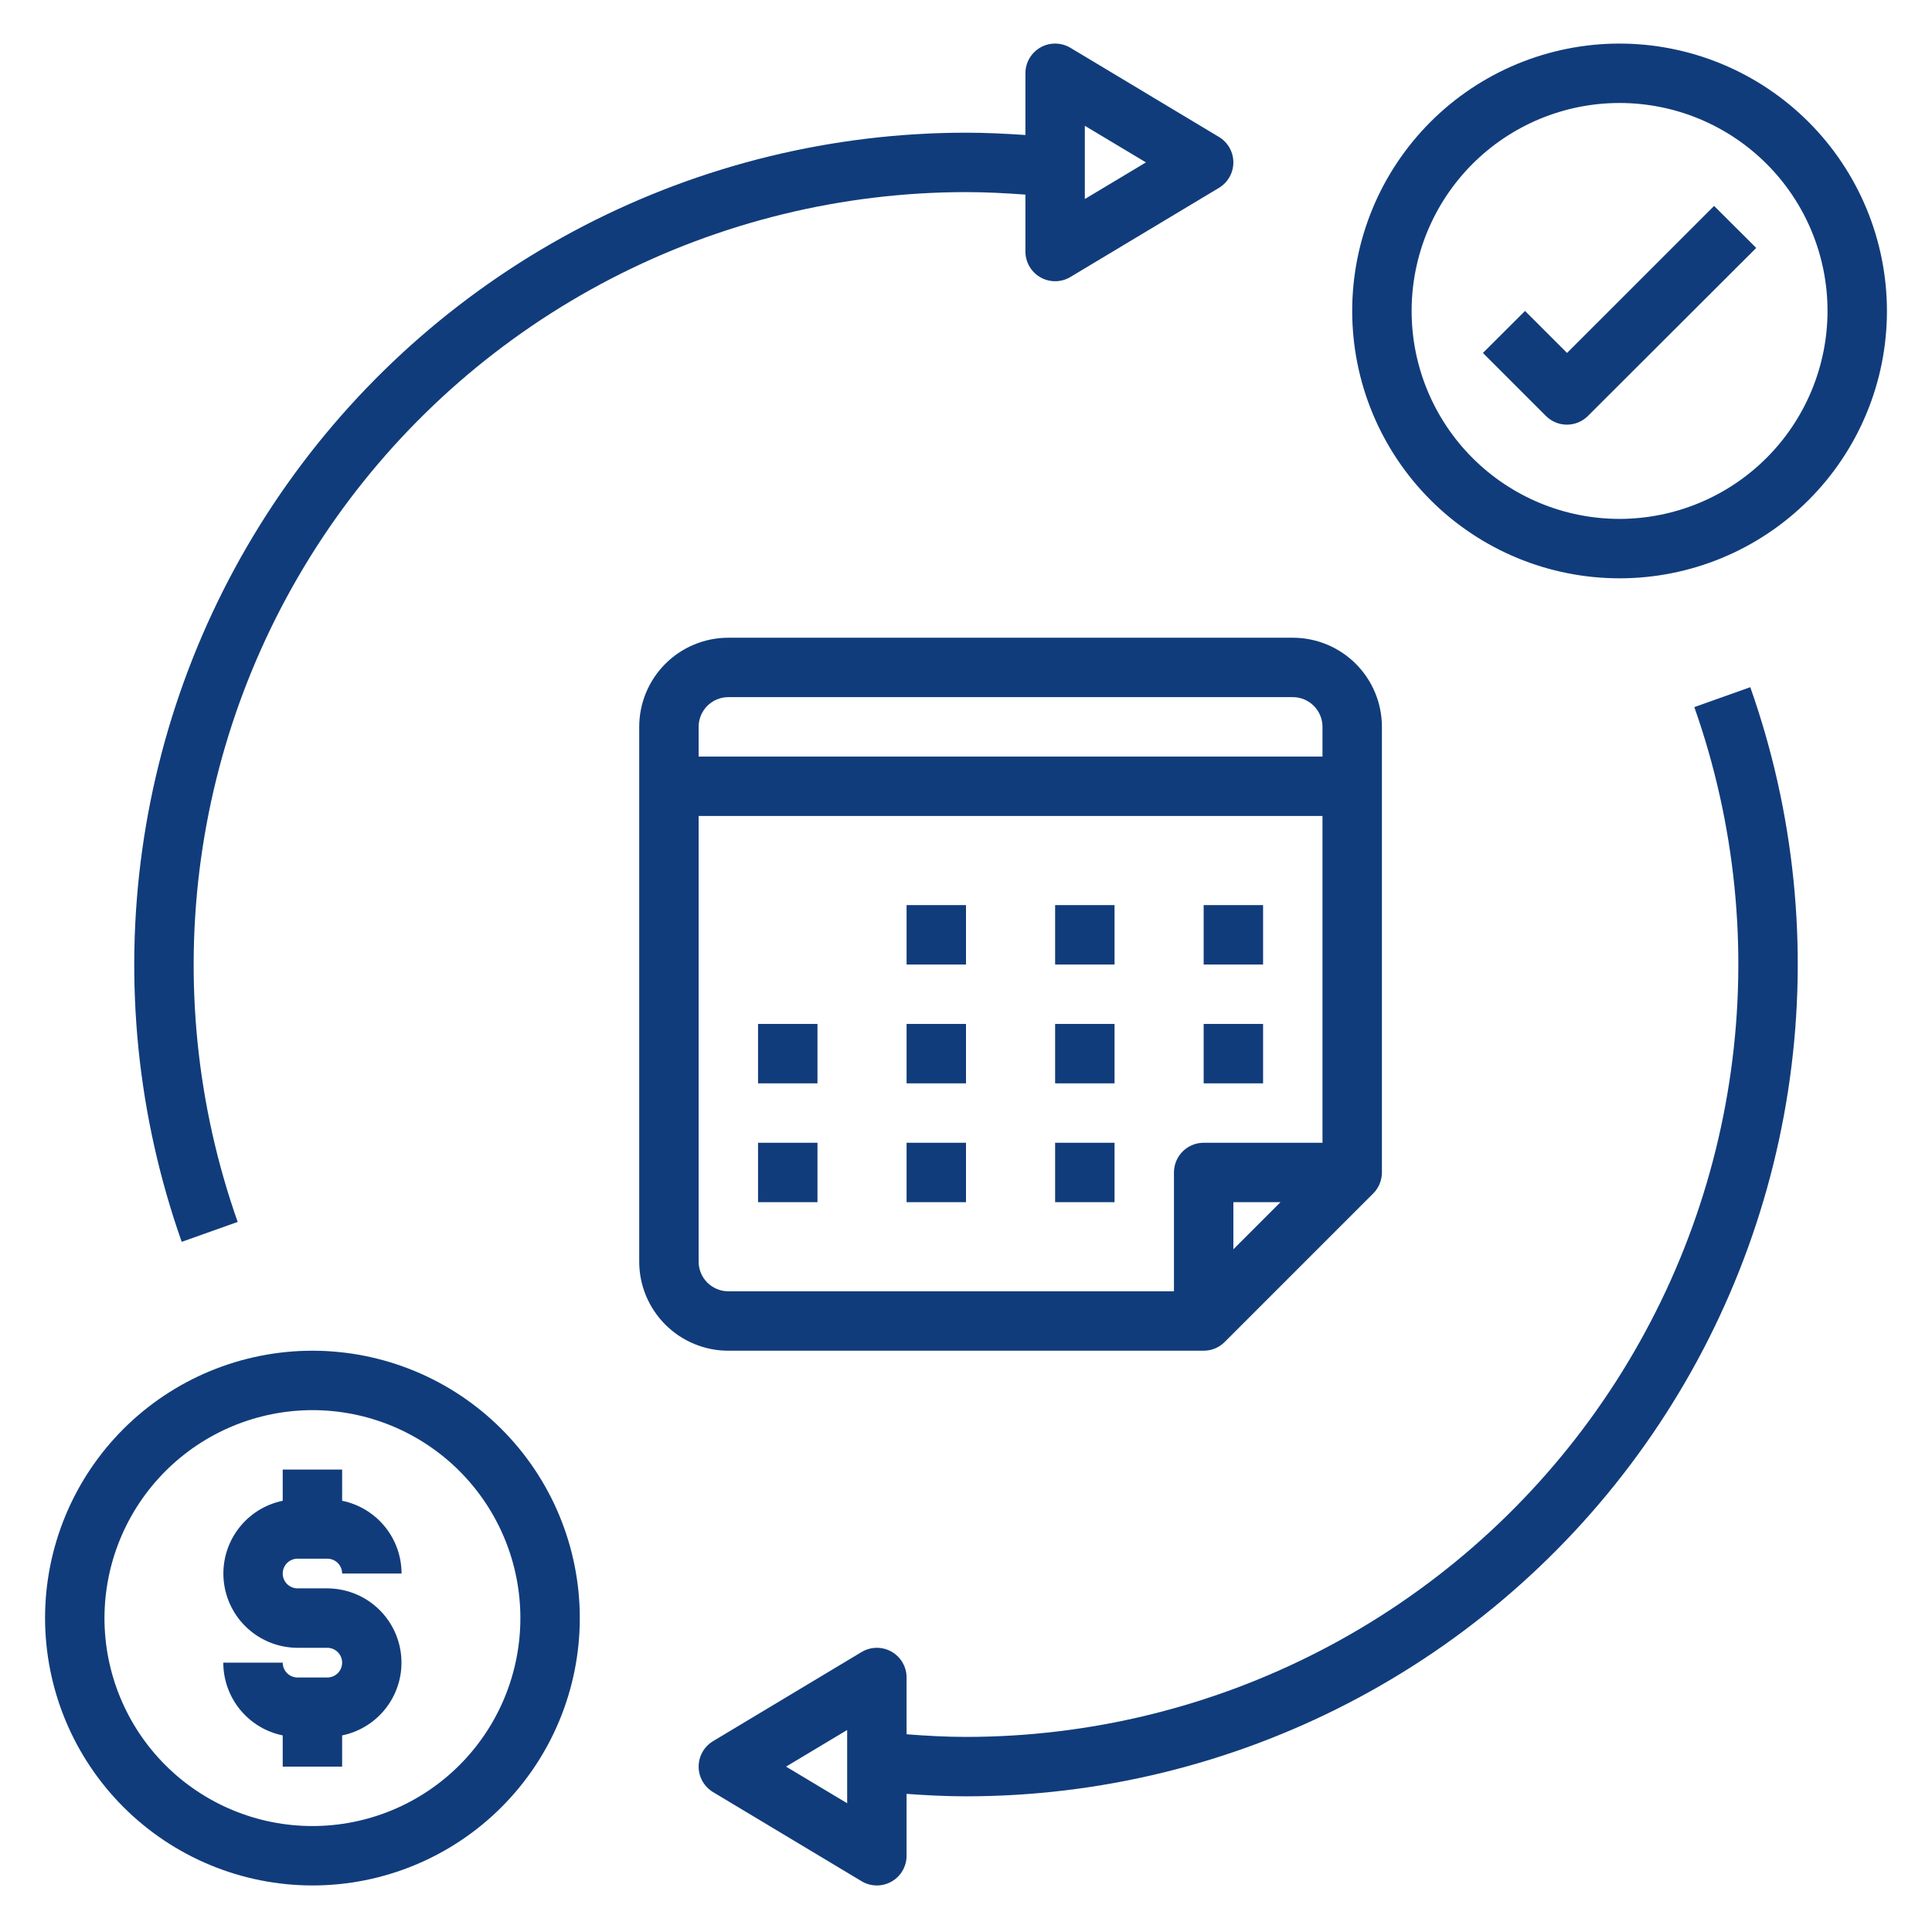 <svg xmlns="http://www.w3.org/2000/svg" xmlns:xlink="http://www.w3.org/1999/xlink" width="1200" zoomAndPan="magnify" viewBox="0 0 900 900" height="1200" preserveAspectRatio="xMidYMid meet" version="1.2"><defs><clipPath id="bdafdfe84b"><path d="M 629 20.297 L 879.797 20.297 L 879.797 270 L 629 270 Z M 629 20.297 "/></clipPath><clipPath id="a3d415c899"><path d="M 20.297 629 L 271 629 L 271 879 L 20.297 879 Z M 20.297 629 "/></clipPath><clipPath id="e5495a0dc5"><path d="M 62 20.297 L 575 20.297 L 575 579 L 62 579 Z M 62 20.297 "/></clipPath></defs><g id="533e6cfded"><path style=" stroke:none;fill-rule:nonzero;fill:#113c7b;fill-opacity:1;" d="M 602.227 297.078 L 339.285 297.078 C 337.926 297.078 336.57 297.145 335.215 297.277 C 333.863 297.41 332.52 297.609 331.188 297.875 C 329.852 298.141 328.535 298.469 327.234 298.863 C 325.934 299.258 324.656 299.719 323.398 300.238 C 322.141 300.758 320.914 301.34 319.715 301.98 C 318.516 302.621 317.352 303.32 316.219 304.074 C 315.09 304.828 314 305.637 312.949 306.5 C 311.898 307.363 310.891 308.277 309.93 309.238 C 308.969 310.199 308.055 311.203 307.191 312.258 C 306.332 313.309 305.52 314.398 304.766 315.527 C 304.012 316.66 303.312 317.824 302.672 319.023 C 302.031 320.223 301.449 321.449 300.93 322.707 C 300.41 323.961 299.953 325.242 299.559 326.543 C 299.16 327.844 298.832 329.16 298.566 330.496 C 298.301 331.828 298.102 333.172 297.969 334.523 C 297.836 335.879 297.77 337.234 297.77 338.594 L 297.77 587.699 C 297.77 589.059 297.836 590.414 297.969 591.766 C 298.102 593.121 298.301 594.465 298.566 595.797 C 298.832 597.129 299.16 598.449 299.555 599.75 C 299.953 601.051 300.41 602.328 300.93 603.586 C 301.449 604.84 302.031 606.07 302.672 607.27 C 303.312 608.469 304.012 609.633 304.766 610.762 C 305.52 611.895 306.332 612.984 307.191 614.035 C 308.055 615.086 308.969 616.094 309.93 617.055 C 310.891 618.016 311.898 618.93 312.949 619.789 C 314 620.652 315.09 621.461 316.219 622.219 C 317.352 622.973 318.516 623.672 319.715 624.312 C 320.914 624.953 322.141 625.535 323.398 626.055 C 324.656 626.574 325.934 627.031 327.234 627.426 C 328.535 627.82 329.852 628.152 331.188 628.418 C 332.52 628.684 333.863 628.883 335.215 629.016 C 336.57 629.148 337.926 629.215 339.285 629.215 L 560.711 629.215 C 562.547 629.215 564.312 628.863 566.008 628.16 C 567.703 627.457 569.199 626.457 570.496 625.16 L 639.691 555.965 C 640.988 554.668 641.988 553.172 642.691 551.477 C 643.395 549.781 643.746 548.016 643.746 546.18 L 643.746 338.594 C 643.746 337.234 643.68 335.879 643.547 334.523 C 643.414 333.172 643.215 331.828 642.949 330.496 C 642.684 329.16 642.352 327.844 641.957 326.543 C 641.562 325.242 641.105 323.961 640.586 322.707 C 640.066 321.449 639.484 320.223 638.844 319.023 C 638.203 317.824 637.504 316.66 636.75 315.527 C 635.992 314.398 635.184 313.309 634.32 312.258 C 633.461 311.203 632.547 310.199 631.586 309.238 C 630.625 308.277 629.617 307.363 628.566 306.5 C 627.516 305.637 626.426 304.828 625.293 304.074 C 624.164 303.32 623 302.621 621.801 301.98 C 620.602 301.34 619.371 300.758 618.117 300.238 C 616.859 299.719 615.582 299.258 614.281 298.863 C 612.98 298.469 611.66 298.141 610.328 297.875 C 608.996 297.609 607.652 297.41 606.297 297.277 C 604.945 297.145 603.59 297.078 602.227 297.078 Z M 574.551 581.969 L 574.551 560.02 L 596.5 560.02 Z M 616.066 532.34 L 560.711 532.34 C 559.801 532.34 558.902 532.43 558.012 532.605 C 557.121 532.785 556.254 533.047 555.414 533.395 C 554.574 533.742 553.777 534.168 553.023 534.672 C 552.266 535.18 551.566 535.754 550.926 536.395 C 550.281 537.035 549.711 537.734 549.203 538.492 C 548.699 539.246 548.273 540.043 547.926 540.883 C 547.578 541.723 547.316 542.59 547.137 543.48 C 546.961 544.371 546.871 545.273 546.871 546.18 L 546.871 601.535 L 339.285 601.535 C 338.379 601.535 337.477 601.449 336.586 601.27 C 335.695 601.094 334.828 600.832 333.988 600.484 C 333.152 600.137 332.352 599.711 331.598 599.203 C 330.844 598.699 330.145 598.125 329.5 597.484 C 328.859 596.84 328.285 596.141 327.781 595.387 C 327.273 594.629 326.848 593.832 326.5 592.992 C 326.152 592.152 325.891 591.289 325.715 590.398 C 325.535 589.508 325.445 588.605 325.445 587.699 L 325.445 380.113 L 616.066 380.113 Z M 616.066 352.434 L 325.445 352.434 L 325.445 338.594 C 325.445 337.688 325.535 336.785 325.715 335.895 C 325.891 335.004 326.152 334.137 326.5 333.297 C 326.848 332.457 327.273 331.66 327.781 330.906 C 328.285 330.148 328.859 329.449 329.5 328.809 C 330.145 328.164 330.844 327.594 331.598 327.086 C 332.352 326.582 333.152 326.156 333.988 325.809 C 334.828 325.461 335.695 325.199 336.586 325.02 C 337.477 324.844 338.379 324.754 339.285 324.754 L 602.227 324.754 C 603.137 324.754 604.035 324.844 604.93 325.02 C 605.82 325.199 606.684 325.461 607.523 325.809 C 608.363 326.156 609.16 326.582 609.918 327.086 C 610.672 327.594 611.371 328.164 612.016 328.809 C 612.656 329.449 613.23 330.148 613.734 330.906 C 614.238 331.66 614.668 332.457 615.016 333.297 C 615.363 334.137 615.625 335.004 615.801 335.895 C 615.98 336.785 616.066 337.688 616.066 338.594 Z M 616.066 352.434 "/><path style=" stroke:none;fill-rule:nonzero;fill:#113c7b;fill-opacity:1;" d="M 422.32 421.629 L 450 421.629 L 450 449.309 L 422.32 449.309 Z M 422.32 421.629 "/><path style=" stroke:none;fill-rule:nonzero;fill:#113c7b;fill-opacity:1;" d="M 491.516 421.629 L 519.195 421.629 L 519.195 449.309 L 491.516 449.309 Z M 491.516 421.629 "/><path style=" stroke:none;fill-rule:nonzero;fill:#113c7b;fill-opacity:1;" d="M 560.711 421.629 L 588.391 421.629 L 588.391 449.309 L 560.711 449.309 Z M 560.711 421.629 "/><path style=" stroke:none;fill-rule:nonzero;fill:#113c7b;fill-opacity:1;" d="M 422.32 476.984 L 450 476.984 L 450 504.664 L 422.32 504.664 Z M 422.32 476.984 "/><path style=" stroke:none;fill-rule:nonzero;fill:#113c7b;fill-opacity:1;" d="M 353.125 476.984 L 380.805 476.984 L 380.805 504.664 L 353.125 504.664 Z M 353.125 476.984 "/><path style=" stroke:none;fill-rule:nonzero;fill:#113c7b;fill-opacity:1;" d="M 491.516 476.984 L 519.195 476.984 L 519.195 504.664 L 491.516 504.664 Z M 491.516 476.984 "/><path style=" stroke:none;fill-rule:nonzero;fill:#113c7b;fill-opacity:1;" d="M 422.32 532.34 L 450 532.34 L 450 560.02 L 422.32 560.02 Z M 422.32 532.34 "/><path style=" stroke:none;fill-rule:nonzero;fill:#113c7b;fill-opacity:1;" d="M 353.125 532.34 L 380.805 532.34 L 380.805 560.02 L 353.125 560.02 Z M 353.125 532.34 "/><path style=" stroke:none;fill-rule:nonzero;fill:#113c7b;fill-opacity:1;" d="M 491.516 532.34 L 519.195 532.34 L 519.195 560.02 L 491.516 560.02 Z M 491.516 532.34 "/><path style=" stroke:none;fill-rule:nonzero;fill:#113c7b;fill-opacity:1;" d="M 560.711 476.984 L 588.391 476.984 L 588.391 504.664 L 560.711 504.664 Z M 560.711 476.984 "/><g clip-rule="nonzero" clip-path="url(#bdafdfe84b)"><path style=" stroke:none;fill-rule:nonzero;fill:#113c7b;fill-opacity:1;" d="M 754.457 20.297 C 752.418 20.297 750.383 20.344 748.348 20.445 C 746.312 20.547 744.277 20.695 742.25 20.895 C 740.223 21.094 738.199 21.344 736.184 21.645 C 734.168 21.941 732.16 22.293 730.16 22.688 C 728.16 23.086 726.172 23.531 724.195 24.027 C 722.219 24.523 720.254 25.066 718.305 25.66 C 716.352 26.25 714.418 26.891 712.5 27.578 C 710.578 28.262 708.676 28.996 706.793 29.777 C 704.91 30.555 703.047 31.383 701.207 32.254 C 699.363 33.125 697.543 34.043 695.746 35.004 C 693.945 35.965 692.176 36.969 690.426 38.016 C 688.676 39.062 686.957 40.152 685.262 41.285 C 683.566 42.418 681.898 43.594 680.262 44.805 C 678.625 46.02 677.02 47.273 675.445 48.566 C 673.867 49.859 672.324 51.191 670.812 52.562 C 669.305 53.93 667.828 55.336 666.387 56.777 C 664.945 58.219 663.539 59.691 662.172 61.203 C 660.801 62.715 659.473 64.258 658.18 65.832 C 656.887 67.41 655.633 69.016 654.418 70.652 C 653.203 72.289 652.031 73.957 650.898 75.648 C 649.766 77.344 648.676 79.066 647.625 80.816 C 646.578 82.562 645.574 84.336 644.613 86.133 C 643.652 87.934 642.738 89.75 641.863 91.594 C 640.992 93.438 640.168 95.301 639.387 97.184 C 638.609 99.066 637.875 100.969 637.188 102.887 C 636.5 104.805 635.863 106.742 635.27 108.691 C 634.68 110.641 634.133 112.605 633.641 114.582 C 633.145 116.562 632.699 118.551 632.301 120.547 C 631.902 122.547 631.555 124.555 631.254 126.57 C 630.957 128.59 630.707 130.609 630.508 132.641 C 630.305 134.668 630.156 136.699 630.055 138.734 C 629.957 140.773 629.906 142.809 629.906 144.848 C 629.906 146.887 629.957 148.922 630.055 150.957 C 630.156 152.996 630.305 155.027 630.508 157.055 C 630.707 159.086 630.957 161.105 631.254 163.121 C 631.555 165.141 631.902 167.148 632.301 169.145 C 632.699 171.145 633.145 173.133 633.641 175.109 C 634.133 177.09 634.68 179.051 635.27 181.004 C 635.863 182.953 636.5 184.887 637.188 186.809 C 637.875 188.727 638.609 190.629 639.387 192.512 C 640.168 194.395 640.992 196.258 641.863 198.102 C 642.738 199.941 643.652 201.762 644.613 203.559 C 645.574 205.359 646.578 207.133 647.625 208.879 C 648.676 210.629 649.766 212.348 650.898 214.043 C 652.031 215.738 653.203 217.406 654.418 219.043 C 655.633 220.68 656.887 222.285 658.18 223.863 C 659.473 225.438 660.801 226.98 662.172 228.492 C 663.539 230 664.945 231.477 666.387 232.918 C 667.828 234.359 669.305 235.766 670.812 237.133 C 672.324 238.504 673.867 239.832 675.445 241.125 C 677.02 242.422 678.625 243.672 680.262 244.887 C 681.898 246.102 683.566 247.277 685.262 248.406 C 686.957 249.539 688.676 250.629 690.426 251.68 C 692.176 252.727 693.945 253.73 695.746 254.691 C 697.543 255.652 699.363 256.57 701.207 257.441 C 703.047 258.312 704.91 259.137 706.793 259.918 C 708.676 260.699 710.578 261.43 712.5 262.117 C 714.418 262.805 716.352 263.445 718.305 264.035 C 720.254 264.629 722.219 265.172 724.195 265.668 C 726.172 266.16 728.16 266.609 730.16 267.004 C 732.16 267.402 734.168 267.75 736.184 268.051 C 738.199 268.352 740.223 268.598 742.25 268.801 C 744.277 269 746.312 269.148 748.348 269.25 C 750.383 269.348 752.418 269.398 754.457 269.398 C 756.496 269.398 758.535 269.348 760.57 269.25 C 762.605 269.148 764.637 269 766.668 268.801 C 768.695 268.598 770.719 268.352 772.734 268.051 C 774.75 267.75 776.758 267.402 778.758 267.004 C 780.758 266.609 782.746 266.16 784.723 265.668 C 786.699 265.172 788.664 264.629 790.613 264.035 C 792.562 263.445 794.5 262.805 796.418 262.117 C 798.336 261.43 800.238 260.699 802.121 259.918 C 804.004 259.137 805.867 258.312 807.711 257.441 C 809.555 256.57 811.375 255.652 813.172 254.691 C 814.969 253.73 816.742 252.727 818.492 251.68 C 820.238 250.629 821.961 249.539 823.656 248.406 C 825.352 247.277 827.016 246.102 828.652 244.887 C 830.289 243.672 831.898 242.422 833.473 241.125 C 835.047 239.832 836.59 238.504 838.102 237.133 C 839.613 235.766 841.09 234.359 842.531 232.918 C 843.973 231.477 845.375 230 846.746 228.492 C 848.113 226.98 849.445 225.438 850.738 223.863 C 852.031 222.285 853.285 220.68 854.5 219.043 C 855.715 217.406 856.887 215.738 858.02 214.043 C 859.152 212.348 860.242 210.629 861.289 208.879 C 862.336 207.133 863.344 205.359 864.305 203.559 C 865.266 201.762 866.18 199.941 867.051 198.102 C 867.922 196.258 868.75 194.395 869.527 192.512 C 870.309 190.629 871.043 188.727 871.73 186.809 C 872.414 184.887 873.055 182.953 873.648 181.004 C 874.238 179.051 874.781 177.09 875.277 175.109 C 875.773 173.133 876.219 171.145 876.617 169.145 C 877.016 167.148 877.363 165.141 877.66 163.121 C 877.961 161.105 878.211 159.086 878.41 157.055 C 878.609 155.027 878.762 152.996 878.859 150.957 C 878.961 148.922 879.012 146.887 879.012 144.848 C 879.008 142.809 878.957 140.773 878.852 138.738 C 878.75 136.703 878.598 134.672 878.398 132.645 C 878.195 130.617 877.945 128.594 877.645 126.578 C 877.344 124.562 876.992 122.555 876.594 120.559 C 876.195 118.559 875.746 116.574 875.25 114.598 C 874.754 112.621 874.207 110.656 873.617 108.707 C 873.023 106.758 872.383 104.824 871.695 102.906 C 871.008 100.988 870.273 99.086 869.492 97.203 C 868.711 95.324 867.883 93.461 867.012 91.617 C 866.141 89.777 865.223 87.957 864.262 86.16 C 863.301 84.363 862.297 82.594 861.246 80.844 C 860.199 79.098 859.109 77.375 857.977 75.684 C 856.844 73.988 855.672 72.324 854.457 70.688 C 853.242 69.051 851.988 67.445 850.695 65.871 C 849.402 64.293 848.07 62.754 846.703 61.242 C 845.336 59.734 843.93 58.258 842.488 56.816 C 841.047 55.375 839.574 53.973 838.062 52.602 C 836.555 51.234 835.012 49.902 833.438 48.609 C 831.859 47.316 830.254 46.062 828.617 44.848 C 826.98 43.637 825.316 42.461 823.621 41.328 C 821.93 40.195 820.207 39.105 818.461 38.059 C 816.715 37.008 814.941 36.004 813.145 35.043 C 811.348 34.082 809.527 33.164 807.688 32.293 C 805.844 31.422 803.984 30.594 802.102 29.812 C 800.219 29.031 798.316 28.297 796.398 27.609 C 794.48 26.922 792.547 26.281 790.598 25.691 C 788.648 25.098 786.688 24.551 784.711 24.055 C 782.734 23.559 780.746 23.109 778.746 22.711 C 776.75 22.312 774.742 21.961 772.727 21.66 C 770.711 21.359 768.691 21.109 766.66 20.906 C 764.633 20.707 762.602 20.555 760.566 20.453 C 758.531 20.352 756.496 20.297 754.457 20.297 Z M 754.457 241.723 C 752.871 241.723 751.289 241.684 749.703 241.605 C 748.121 241.527 746.539 241.41 744.965 241.254 C 743.387 241.098 741.812 240.906 740.242 240.672 C 738.676 240.441 737.113 240.168 735.559 239.859 C 734.004 239.551 732.457 239.203 730.918 238.816 C 729.383 238.434 727.855 238.008 726.336 237.551 C 724.82 237.09 723.316 236.594 721.824 236.059 C 720.328 235.523 718.852 234.953 717.387 234.348 C 715.922 233.738 714.473 233.098 713.039 232.418 C 711.605 231.742 710.191 231.031 708.793 230.281 C 707.395 229.535 706.016 228.754 704.656 227.938 C 703.297 227.125 701.957 226.277 700.637 225.395 C 699.32 224.516 698.023 223.602 696.75 222.656 C 695.477 221.711 694.227 220.738 693.004 219.73 C 691.777 218.727 690.578 217.691 689.402 216.625 C 688.227 215.562 687.078 214.469 685.957 213.348 C 684.836 212.227 683.746 211.078 682.68 209.902 C 681.613 208.73 680.578 207.527 679.574 206.305 C 678.566 205.078 677.594 203.828 676.648 202.555 C 675.703 201.281 674.793 199.984 673.91 198.668 C 673.031 197.348 672.184 196.012 671.367 194.648 C 670.551 193.289 669.77 191.91 669.023 190.512 C 668.277 189.113 667.562 187.699 666.887 186.266 C 666.207 184.832 665.566 183.383 664.957 181.918 C 664.352 180.453 663.781 178.977 663.246 177.484 C 662.715 175.988 662.215 174.484 661.758 172.969 C 661.297 171.449 660.875 169.922 660.488 168.387 C 660.102 166.848 659.754 165.301 659.445 163.746 C 659.137 162.191 658.867 160.629 658.633 159.062 C 658.402 157.492 658.207 155.922 658.051 154.344 C 657.895 152.766 657.777 151.184 657.703 149.602 C 657.625 148.016 657.586 146.434 657.586 144.848 C 657.586 143.262 657.625 141.676 657.703 140.094 C 657.777 138.512 657.895 136.93 658.051 135.352 C 658.207 133.773 658.402 132.203 658.633 130.633 C 658.867 129.066 659.137 127.504 659.445 125.949 C 659.754 124.395 660.102 122.848 660.488 121.309 C 660.871 119.77 661.297 118.242 661.758 116.727 C 662.215 115.211 662.715 113.703 663.246 112.211 C 663.781 110.719 664.352 109.238 664.957 107.773 C 665.566 106.312 666.207 104.863 666.887 103.43 C 667.562 101.996 668.277 100.578 669.023 99.18 C 669.77 97.781 670.551 96.402 671.367 95.043 C 672.184 93.684 673.031 92.344 673.91 91.027 C 674.793 89.711 675.703 88.414 676.648 87.141 C 677.594 85.867 678.566 84.617 679.574 83.391 C 680.578 82.164 681.613 80.965 682.68 79.789 C 683.746 78.617 684.836 77.469 685.957 76.348 C 687.078 75.227 688.227 74.133 689.402 73.07 C 690.578 72.004 691.777 70.969 693.004 69.965 C 694.227 68.957 695.477 67.98 696.75 67.039 C 698.023 66.094 699.32 65.18 700.637 64.301 C 701.957 63.418 703.297 62.57 704.656 61.758 C 706.016 60.941 707.395 60.16 708.793 59.414 C 710.191 58.664 711.605 57.953 713.039 57.273 C 714.473 56.598 715.922 55.953 717.387 55.348 C 718.852 54.742 720.328 54.172 721.824 53.637 C 723.316 53.102 724.82 52.605 726.336 52.145 C 727.855 51.684 729.383 51.262 730.918 50.875 C 732.457 50.492 734.004 50.145 735.559 49.836 C 737.113 49.527 738.676 49.254 740.242 49.023 C 741.812 48.789 743.387 48.594 744.965 48.441 C 746.539 48.285 748.121 48.168 749.703 48.09 C 751.289 48.012 752.871 47.973 754.457 47.973 C 756.043 47.973 757.629 48.012 759.211 48.09 C 760.797 48.168 762.375 48.285 763.953 48.441 C 765.531 48.594 767.105 48.789 768.672 49.023 C 770.242 49.254 771.801 49.527 773.355 49.836 C 774.914 50.145 776.457 50.492 777.996 50.875 C 779.535 51.262 781.062 51.684 782.578 52.145 C 784.098 52.605 785.602 53.102 787.094 53.637 C 788.586 54.172 790.066 54.742 791.531 55.348 C 792.996 55.953 794.445 56.598 795.875 57.273 C 797.309 57.953 798.727 58.664 800.125 59.414 C 801.523 60.16 802.902 60.941 804.262 61.758 C 805.621 62.57 806.961 63.418 808.277 64.301 C 809.598 65.18 810.891 66.094 812.164 67.039 C 813.438 67.98 814.688 68.957 815.914 69.965 C 817.141 70.969 818.34 72.004 819.516 73.07 C 820.688 74.133 821.836 75.227 822.957 76.348 C 824.078 77.469 825.172 78.617 826.238 79.789 C 827.301 80.965 828.336 82.164 829.344 83.391 C 830.348 84.617 831.324 85.867 832.27 87.141 C 833.211 88.414 834.125 89.711 835.004 91.027 C 835.887 92.344 836.734 93.684 837.551 95.043 C 838.363 96.402 839.145 97.781 839.895 99.18 C 840.641 100.578 841.352 101.996 842.031 103.43 C 842.707 104.863 843.352 106.312 843.957 107.773 C 844.562 109.238 845.133 110.719 845.668 112.211 C 846.203 113.703 846.699 115.211 847.16 116.727 C 847.621 118.242 848.043 119.77 848.43 121.309 C 848.812 122.848 849.16 124.395 849.469 125.949 C 849.781 127.504 850.051 129.066 850.281 130.633 C 850.516 132.203 850.711 133.773 850.867 135.352 C 851.02 136.93 851.137 138.512 851.215 140.094 C 851.293 141.676 851.332 143.262 851.332 144.848 C 851.328 146.434 851.289 148.016 851.211 149.598 C 851.129 151.184 851.012 152.762 850.855 154.34 C 850.695 155.914 850.5 157.488 850.266 159.055 C 850.031 160.621 849.762 162.184 849.449 163.738 C 849.141 165.293 848.789 166.836 848.402 168.375 C 848.016 169.91 847.594 171.438 847.133 172.953 C 846.672 174.469 846.172 175.973 845.637 177.465 C 845.102 178.957 844.531 180.438 843.926 181.898 C 843.316 183.363 842.676 184.812 841.996 186.242 C 841.316 187.676 840.605 189.09 839.855 190.488 C 839.109 191.887 838.328 193.266 837.512 194.625 C 836.695 195.98 835.848 197.32 834.969 198.637 C 834.086 199.957 833.172 201.25 832.23 202.523 C 831.285 203.797 830.309 205.043 829.305 206.27 C 828.297 207.496 827.266 208.695 826.199 209.867 C 825.137 211.043 824.043 212.191 822.922 213.312 C 821.801 214.43 820.652 215.523 819.48 216.59 C 818.305 217.652 817.105 218.688 815.879 219.695 C 814.656 220.699 813.406 221.676 812.133 222.617 C 810.863 223.562 809.566 224.477 808.25 225.355 C 806.93 226.238 805.594 227.086 804.234 227.902 C 802.875 228.715 801.496 229.496 800.098 230.246 C 798.703 230.992 797.289 231.707 795.855 232.383 C 794.422 233.062 792.973 233.707 791.512 234.312 C 790.047 234.922 788.57 235.492 787.078 236.027 C 785.586 236.562 784.082 237.059 782.566 237.523 C 781.051 237.984 779.523 238.406 777.984 238.793 C 776.449 239.18 774.902 239.527 773.348 239.84 C 771.793 240.148 770.234 240.422 768.668 240.656 C 767.098 240.891 765.527 241.086 763.949 241.242 C 762.371 241.398 760.793 241.52 759.211 241.598 C 757.625 241.68 756.043 241.719 754.457 241.723 Z M 754.457 241.723 "/></g><g clip-rule="nonzero" clip-path="url(#a3d415c899)"><path style=" stroke:none;fill-rule:nonzero;fill:#113c7b;fill-opacity:1;" d="M 145.539 878.316 C 147.578 878.316 149.613 878.27 151.652 878.168 C 153.688 878.066 155.719 877.918 157.746 877.719 C 159.777 877.52 161.797 877.27 163.816 876.969 C 165.832 876.672 167.84 876.324 169.84 875.926 C 171.836 875.527 173.824 875.082 175.801 874.586 C 177.781 874.09 179.742 873.547 181.695 872.953 C 183.645 872.363 185.582 871.723 187.5 871.035 C 189.418 870.352 191.32 869.617 193.203 868.836 C 195.086 868.059 196.949 867.23 198.793 866.359 C 200.633 865.488 202.453 864.57 204.254 863.609 C 206.051 862.648 207.824 861.645 209.57 860.598 C 211.32 859.551 213.043 858.461 214.738 857.328 C 216.43 856.195 218.098 855.02 219.734 853.809 C 221.371 852.594 222.977 851.34 224.555 850.047 C 226.129 848.754 227.672 847.422 229.184 846.055 C 230.691 844.684 232.168 843.277 233.609 841.836 C 235.051 840.395 236.457 838.922 237.824 837.41 C 239.195 835.898 240.527 834.355 241.82 832.781 C 243.113 831.207 244.367 829.598 245.578 827.961 C 246.793 826.324 247.969 824.66 249.102 822.965 C 250.234 821.27 251.324 819.547 252.371 817.797 C 253.418 816.051 254.422 814.277 255.383 812.48 C 256.344 810.684 257.262 808.863 258.133 807.02 C 259.004 805.176 259.828 803.312 260.609 801.43 C 261.391 799.547 262.125 797.645 262.809 795.727 C 263.496 793.809 264.137 791.871 264.727 789.922 C 265.32 787.973 265.863 786.008 266.359 784.031 C 266.852 782.051 267.301 780.062 267.699 778.066 C 268.094 776.066 268.445 774.059 268.742 772.043 C 269.043 770.027 269.293 768.004 269.492 765.973 C 269.691 763.945 269.84 761.914 269.941 759.879 C 270.039 757.844 270.09 755.805 270.09 753.766 C 270.09 751.727 270.039 749.691 269.941 747.656 C 269.84 745.617 269.691 743.586 269.492 741.559 C 269.293 739.531 269.043 737.508 268.742 735.492 C 268.445 733.473 268.094 731.465 267.699 729.469 C 267.301 727.469 266.852 725.48 266.359 723.504 C 265.863 721.527 265.32 719.562 264.727 717.609 C 264.137 715.66 263.496 713.727 262.809 711.805 C 262.125 709.887 261.391 707.984 260.609 706.102 C 259.828 704.219 259.004 702.355 258.133 700.512 C 257.262 698.672 256.344 696.852 255.383 695.055 C 254.422 693.254 253.418 691.48 252.371 689.734 C 251.324 687.984 250.234 686.266 249.102 684.57 C 247.969 682.875 246.793 681.207 245.578 679.57 C 244.367 677.934 243.113 676.328 241.82 674.75 C 240.527 673.176 239.195 671.633 237.824 670.121 C 236.457 668.613 235.051 667.137 233.609 665.695 C 232.168 664.254 230.691 662.848 229.184 661.48 C 227.672 660.109 226.129 658.781 224.555 657.488 C 222.977 656.195 221.371 654.941 219.734 653.727 C 218.098 652.512 216.43 651.336 214.738 650.207 C 213.043 649.074 211.32 647.984 209.57 646.934 C 207.824 645.887 206.051 644.883 204.254 643.922 C 202.453 642.961 200.633 642.043 198.793 641.172 C 196.949 640.301 195.086 639.477 193.203 638.695 C 191.32 637.914 189.418 637.184 187.5 636.496 C 185.582 635.809 183.645 635.168 181.695 634.578 C 179.742 633.984 177.781 633.441 175.805 632.949 C 173.824 632.453 171.836 632.004 169.84 631.609 C 167.84 631.211 165.832 630.863 163.816 630.562 C 161.797 630.266 159.777 630.016 157.746 629.816 C 155.719 629.613 153.688 629.465 151.652 629.363 C 149.613 629.266 147.578 629.215 145.539 629.215 C 143.5 629.215 141.465 629.266 139.426 629.363 C 137.391 629.465 135.359 629.613 133.332 629.812 C 131.301 630.016 129.281 630.266 127.262 630.562 C 125.246 630.863 123.238 631.211 121.242 631.609 C 119.242 632.004 117.254 632.453 115.277 632.949 C 113.297 633.441 111.336 633.984 109.383 634.578 C 107.434 635.168 105.5 635.809 103.578 636.496 C 101.66 637.184 99.758 637.914 97.875 638.695 C 95.992 639.477 94.129 640.301 92.285 641.172 C 90.445 642.043 88.625 642.961 86.824 643.922 C 85.027 644.883 83.254 645.887 81.508 646.934 C 79.758 647.984 78.035 649.074 76.344 650.207 C 74.648 651.336 72.98 652.512 71.344 653.727 C 69.707 654.941 68.102 656.195 66.523 657.488 C 64.949 658.781 63.406 660.109 61.895 661.48 C 60.387 662.848 58.91 664.254 57.469 665.695 C 56.027 667.137 54.621 668.613 53.254 670.121 C 51.883 671.633 50.551 673.176 49.258 674.75 C 47.965 676.328 46.711 677.934 45.5 679.57 C 44.285 681.207 43.109 682.875 41.977 684.57 C 40.848 686.266 39.754 687.984 38.707 689.734 C 37.66 691.48 36.656 693.254 35.695 695.055 C 34.734 696.852 33.816 698.672 32.945 700.512 C 32.074 702.355 31.25 704.219 30.469 706.102 C 29.688 707.984 28.953 709.887 28.27 711.805 C 27.582 713.727 26.941 715.66 26.352 717.609 C 25.758 719.562 25.215 721.527 24.719 723.504 C 24.227 725.48 23.777 727.469 23.379 729.469 C 22.984 731.465 22.633 733.473 22.336 735.492 C 22.035 737.508 21.785 739.531 21.586 741.559 C 21.387 743.586 21.238 745.617 21.137 747.656 C 21.039 749.691 20.988 751.727 20.988 753.766 C 20.988 755.805 21.043 757.84 21.145 759.875 C 21.246 761.91 21.398 763.941 21.602 765.969 C 21.801 767.996 22.055 770.02 22.355 772.035 C 22.656 774.051 23.004 776.059 23.402 778.055 C 23.805 780.055 24.25 782.043 24.746 784.016 C 25.242 785.992 25.789 787.957 26.383 789.906 C 26.973 791.855 27.613 793.789 28.301 795.707 C 28.992 797.625 29.723 799.527 30.504 801.41 C 31.285 803.289 32.113 805.152 32.984 806.996 C 33.855 808.836 34.773 810.656 35.734 812.453 C 36.695 814.25 37.703 816.02 38.75 817.77 C 39.797 819.516 40.887 821.238 42.02 822.93 C 43.152 824.625 44.328 826.289 45.539 827.926 C 46.754 829.562 48.008 831.168 49.301 832.742 C 50.594 834.32 51.926 835.859 53.293 837.371 C 54.664 838.883 56.066 840.355 57.508 841.797 C 58.949 843.238 60.426 844.645 61.934 846.012 C 63.445 847.379 64.988 848.711 66.562 850.004 C 68.137 851.297 69.742 852.551 71.379 853.766 C 73.016 854.98 74.68 856.152 76.375 857.285 C 78.07 858.418 79.789 859.508 81.535 860.555 C 83.285 861.605 85.055 862.609 86.852 863.57 C 88.648 864.531 90.469 865.449 92.312 866.32 C 94.152 867.191 96.016 868.02 97.898 868.801 C 99.777 869.582 101.68 870.316 103.598 871.004 C 105.516 871.691 107.449 872.332 109.398 872.922 C 111.348 873.516 113.312 874.062 115.289 874.559 C 117.266 875.055 119.25 875.504 121.25 875.902 C 123.25 876.301 125.254 876.652 127.27 876.953 C 129.285 877.254 131.309 877.504 133.336 877.707 C 135.363 877.906 137.395 878.059 139.43 878.16 C 141.465 878.262 143.5 878.316 145.539 878.316 Z M 145.539 656.895 C 147.125 656.895 148.711 656.934 150.293 657.008 C 151.875 657.086 153.457 657.203 155.035 657.359 C 156.613 657.516 158.184 657.707 159.754 657.941 C 161.32 658.176 162.883 658.445 164.438 658.754 C 165.992 659.062 167.539 659.41 169.078 659.797 C 170.617 660.18 172.145 660.605 173.66 661.062 C 175.176 661.523 176.684 662.023 178.176 662.555 C 179.668 663.09 181.145 663.66 182.609 664.266 C 184.074 664.875 185.523 665.516 186.957 666.195 C 188.391 666.871 189.809 667.586 191.203 668.332 C 192.602 669.078 193.98 669.859 195.344 670.676 C 196.703 671.488 198.039 672.34 199.359 673.219 C 200.676 674.102 201.973 675.012 203.246 675.957 C 204.52 676.902 205.77 677.875 206.996 678.883 C 208.219 679.887 209.422 680.922 210.594 681.988 C 211.77 683.051 212.918 684.145 214.039 685.266 C 215.16 686.387 216.254 687.535 217.316 688.711 C 218.383 689.883 219.418 691.086 220.422 692.309 C 221.43 693.535 222.402 694.785 223.348 696.059 C 224.293 697.332 225.207 698.629 226.086 699.945 C 226.969 701.266 227.816 702.602 228.629 703.965 C 229.445 705.324 230.227 706.703 230.973 708.102 C 231.723 709.5 232.434 710.914 233.113 712.348 C 233.789 713.781 234.434 715.23 235.039 716.695 C 235.645 718.16 236.215 719.637 236.75 721.129 C 237.285 722.625 237.781 724.129 238.242 725.645 C 238.703 727.164 239.125 728.691 239.508 730.227 C 239.895 731.766 240.242 733.312 240.551 734.867 C 240.859 736.422 241.133 737.984 241.363 739.551 C 241.598 741.121 241.789 742.691 241.945 744.27 C 242.102 745.848 242.219 747.43 242.297 749.012 C 242.375 750.598 242.414 752.18 242.414 753.766 C 242.414 755.352 242.375 756.938 242.297 758.52 C 242.219 760.102 242.102 761.684 241.945 763.262 C 241.789 764.84 241.598 766.414 241.363 767.98 C 241.133 769.547 240.859 771.109 240.551 772.664 C 240.242 774.219 239.895 775.766 239.508 777.305 C 239.125 778.844 238.703 780.371 238.242 781.887 C 237.781 783.406 237.285 784.91 236.75 786.402 C 236.215 787.895 235.645 789.375 235.039 790.84 C 234.434 792.305 233.789 793.75 233.113 795.184 C 232.434 796.617 231.723 798.035 230.973 799.434 C 230.227 800.832 229.445 802.211 228.629 803.57 C 227.816 804.93 226.969 806.27 226.086 807.586 C 225.207 808.906 224.293 810.199 223.348 811.473 C 222.402 812.746 221.43 813.996 220.422 815.223 C 219.418 816.449 218.383 817.648 217.316 818.824 C 216.254 819.996 215.16 821.145 214.039 822.266 C 212.918 823.387 211.77 824.48 210.594 825.543 C 209.422 826.609 208.219 827.645 206.996 828.652 C 205.77 829.656 204.52 830.633 203.246 831.574 C 201.973 832.52 200.676 833.434 199.359 834.312 C 198.039 835.195 196.703 836.043 195.344 836.855 C 193.98 837.672 192.602 838.453 191.203 839.199 C 189.809 839.949 188.391 840.66 186.957 841.34 C 185.523 842.016 184.074 842.66 182.609 843.266 C 181.145 843.871 179.668 844.441 178.176 844.977 C 176.684 845.512 175.176 846.008 173.66 846.469 C 172.145 846.93 170.617 847.352 169.078 847.738 C 167.539 848.121 165.992 848.469 164.438 848.777 C 162.883 849.086 161.32 849.359 159.754 849.59 C 158.184 849.824 156.613 850.02 155.035 850.172 C 153.457 850.328 151.875 850.445 150.293 850.523 C 148.711 850.602 147.125 850.641 145.539 850.641 C 143.953 850.641 142.371 850.602 140.785 850.523 C 139.203 850.445 137.621 850.328 136.043 850.172 C 134.465 850.02 132.895 849.824 131.324 849.59 C 129.758 849.359 128.195 849.086 126.641 848.777 C 125.086 848.469 123.539 848.121 122 847.738 C 120.465 847.352 118.934 846.93 117.418 846.469 C 115.902 846.008 114.395 845.512 112.902 844.977 C 111.41 844.441 109.934 843.871 108.469 843.266 C 107.004 842.66 105.555 842.016 104.121 841.34 C 102.688 840.66 101.273 839.949 99.875 839.199 C 98.477 838.453 97.098 837.672 95.734 836.855 C 94.375 836.043 93.039 835.195 91.719 834.312 C 90.402 833.434 89.105 832.52 87.832 831.574 C 86.559 830.633 85.309 829.656 84.082 828.652 C 82.859 827.645 81.656 826.609 80.484 825.543 C 79.309 824.48 78.16 823.387 77.039 822.266 C 75.918 821.145 74.824 819.996 73.762 818.824 C 72.695 817.648 71.66 816.449 70.656 815.223 C 69.648 813.996 68.676 812.746 67.73 811.473 C 66.785 810.199 65.871 808.906 64.992 807.586 C 64.109 806.27 63.262 804.93 62.449 803.57 C 61.633 802.211 60.852 800.832 60.105 799.434 C 59.355 798.035 58.645 796.617 57.965 795.184 C 57.289 793.75 56.645 792.305 56.039 790.84 C 55.434 789.375 54.863 787.895 54.328 786.402 C 53.793 784.91 53.297 783.406 52.836 781.887 C 52.375 780.371 51.953 778.844 51.57 777.305 C 51.184 775.766 50.836 774.219 50.527 772.664 C 50.219 771.109 49.945 769.547 49.715 767.98 C 49.48 766.414 49.289 764.84 49.133 763.262 C 48.977 761.684 48.859 760.102 48.781 758.52 C 48.703 756.938 48.664 755.352 48.664 753.766 C 48.668 752.18 48.707 750.598 48.789 749.016 C 48.867 747.434 48.984 745.852 49.145 744.273 C 49.301 742.699 49.496 741.125 49.73 739.559 C 49.965 737.992 50.238 736.43 50.547 734.875 C 50.859 733.32 51.207 731.777 51.594 730.238 C 51.98 728.703 52.402 727.176 52.863 725.66 C 53.328 724.145 53.824 722.641 54.359 721.148 C 54.895 719.656 55.465 718.176 56.074 716.715 C 56.68 715.25 57.324 713.801 58 712.371 C 58.68 710.938 59.395 709.523 60.141 708.125 C 60.891 706.727 61.672 705.348 62.484 703.992 C 63.301 702.633 64.148 701.293 65.031 699.977 C 65.91 698.66 66.824 697.363 67.77 696.09 C 68.711 694.816 69.688 693.57 70.691 692.344 C 71.699 691.117 72.734 689.918 73.797 688.746 C 74.863 687.57 75.953 686.422 77.074 685.305 C 78.195 684.184 79.344 683.09 80.52 682.023 C 81.691 680.961 82.891 679.926 84.117 678.922 C 85.34 677.914 86.59 676.941 87.863 675.996 C 89.137 675.051 90.43 674.137 91.75 673.258 C 93.066 672.375 94.402 671.527 95.762 670.711 C 97.121 669.898 98.5 669.117 99.898 668.367 C 101.297 667.621 102.711 666.906 104.141 666.23 C 105.574 665.551 107.023 664.906 108.488 664.301 C 109.949 663.691 111.43 663.121 112.922 662.586 C 114.41 662.051 115.914 661.555 117.434 661.094 C 118.949 660.629 120.477 660.207 122.012 659.82 C 123.551 659.434 125.094 659.086 126.648 658.773 C 128.203 658.465 129.762 658.191 131.332 657.957 C 132.898 657.723 134.473 657.527 136.047 657.371 C 137.625 657.215 139.203 657.094 140.789 657.016 C 142.371 656.938 143.953 656.895 145.539 656.895 Z M 145.539 656.895 "/></g><path style=" stroke:none;fill-rule:nonzero;fill:#113c7b;fill-opacity:1;" d="M 729.992 164.414 L 710.422 144.848 L 690.797 164.414 L 720.152 193.77 C 720.793 194.41 721.492 194.984 722.25 195.488 C 723.004 195.992 723.801 196.418 724.641 196.766 C 725.48 197.113 726.344 197.379 727.234 197.555 C 728.129 197.73 729.027 197.82 729.934 197.82 C 730.844 197.82 731.742 197.73 732.633 197.555 C 733.527 197.379 734.391 197.113 735.23 196.766 C 736.07 196.418 736.867 195.992 737.621 195.488 C 738.379 194.984 739.078 194.41 739.719 193.77 L 818.117 115.496 L 798.492 95.926 Z M 729.992 164.414 "/><path style=" stroke:none;fill-rule:nonzero;fill:#113c7b;fill-opacity:1;" d="M 152.457 781.445 L 138.621 781.445 C 138.164 781.445 137.715 781.398 137.27 781.312 C 136.824 781.223 136.391 781.09 135.973 780.918 C 135.551 780.742 135.152 780.531 134.773 780.277 C 134.398 780.027 134.047 779.738 133.727 779.418 C 133.406 779.098 133.117 778.746 132.867 778.367 C 132.613 777.992 132.402 777.594 132.227 777.172 C 132.055 776.754 131.922 776.32 131.832 775.875 C 131.746 775.43 131.699 774.98 131.699 774.523 L 104.023 774.523 C 104.023 775.512 104.066 776.5 104.148 777.48 C 104.234 778.465 104.359 779.445 104.527 780.418 C 104.695 781.391 104.906 782.355 105.156 783.309 C 105.41 784.266 105.699 785.207 106.031 786.137 C 106.363 787.066 106.734 787.98 107.145 788.879 C 107.555 789.777 108 790.66 108.488 791.52 C 108.973 792.379 109.492 793.215 110.051 794.031 C 110.605 794.848 111.199 795.637 111.824 796.402 C 112.445 797.168 113.102 797.902 113.793 798.613 C 114.48 799.32 115.195 800 115.941 800.648 C 116.688 801.293 117.461 801.906 118.258 802.488 C 119.055 803.07 119.879 803.617 120.723 804.129 C 121.566 804.637 122.434 805.113 123.32 805.547 C 124.203 805.984 125.109 806.383 126.027 806.742 C 126.949 807.102 127.879 807.422 128.828 807.703 C 129.773 807.98 130.734 808.219 131.699 808.418 L 131.699 822.961 L 159.379 822.961 L 159.379 808.418 C 160.418 808.203 161.441 807.945 162.457 807.637 C 163.473 807.328 164.469 806.977 165.449 806.578 C 166.434 806.18 167.395 805.734 168.336 805.246 C 169.277 804.762 170.191 804.23 171.086 803.66 C 171.977 803.09 172.84 802.477 173.676 801.824 C 174.516 801.176 175.32 800.488 176.09 799.762 C 176.863 799.039 177.602 798.277 178.305 797.484 C 179.008 796.695 179.676 795.871 180.301 795.016 C 180.93 794.164 181.516 793.281 182.062 792.375 C 182.609 791.465 183.113 790.535 183.574 789.582 C 184.035 788.629 184.453 787.652 184.824 786.66 C 185.195 785.668 185.523 784.66 185.801 783.641 C 186.082 782.617 186.312 781.586 186.496 780.539 C 186.68 779.496 186.816 778.449 186.906 777.391 C 186.992 776.336 187.031 775.277 187.023 774.219 C 187.012 773.16 186.953 772.102 186.848 771.047 C 186.742 769.992 186.586 768.945 186.383 767.906 C 186.18 766.867 185.93 765.836 185.633 764.82 C 185.336 763.801 184.992 762.801 184.605 761.816 C 184.215 760.828 183.781 759.863 183.305 758.918 C 182.824 757.973 182.305 757.051 181.742 756.152 C 181.18 755.254 180.578 754.383 179.934 753.543 C 179.293 752.699 178.613 751.887 177.895 751.109 C 177.176 750.328 176.426 749.582 175.641 748.871 C 174.855 748.16 174.039 747.488 173.191 746.852 C 172.344 746.215 171.469 745.621 170.566 745.062 C 169.664 744.508 168.738 743.996 167.789 743.523 C 166.836 743.055 165.867 742.629 164.879 742.246 C 163.891 741.863 162.887 741.531 161.867 741.242 C 160.848 740.953 159.816 740.711 158.777 740.516 C 157.734 740.32 156.688 740.176 155.633 740.074 C 154.574 739.977 153.52 739.93 152.457 739.926 L 138.621 739.926 C 138.164 739.926 137.715 739.883 137.27 739.793 C 136.824 739.707 136.391 739.574 135.973 739.398 C 135.551 739.227 135.152 739.012 134.773 738.762 C 134.398 738.508 134.047 738.223 133.727 737.902 C 133.406 737.578 133.117 737.23 132.867 736.852 C 132.613 736.473 132.402 736.074 132.227 735.656 C 132.055 735.234 131.922 734.805 131.832 734.359 C 131.746 733.91 131.699 733.461 131.699 733.008 C 131.699 732.555 131.746 732.102 131.832 731.656 C 131.922 731.211 132.055 730.781 132.227 730.359 C 132.402 729.941 132.613 729.539 132.867 729.164 C 133.117 728.785 133.406 728.438 133.727 728.113 C 134.047 727.793 134.398 727.508 134.773 727.254 C 135.152 727 135.551 726.789 135.973 726.613 C 136.391 726.441 136.824 726.309 137.27 726.223 C 137.715 726.133 138.164 726.09 138.621 726.09 L 152.457 726.09 C 152.914 726.09 153.363 726.133 153.809 726.223 C 154.254 726.309 154.688 726.441 155.105 726.613 C 155.527 726.789 155.926 727 156.305 727.254 C 156.68 727.508 157.031 727.793 157.352 728.113 C 157.672 728.438 157.961 728.785 158.211 729.164 C 158.465 729.539 158.676 729.941 158.852 730.359 C 159.023 730.781 159.156 731.211 159.246 731.656 C 159.332 732.102 159.379 732.555 159.379 733.008 L 187.055 733.008 C 187.055 732.02 187.016 731.035 186.93 730.051 C 186.844 729.066 186.719 728.09 186.551 727.113 C 186.383 726.141 186.172 725.18 185.922 724.223 C 185.668 723.27 185.379 722.324 185.047 721.395 C 184.715 720.465 184.344 719.551 183.934 718.652 C 183.523 717.754 183.078 716.875 182.59 716.016 C 182.105 715.152 181.586 714.316 181.027 713.5 C 180.473 712.684 179.879 711.895 179.254 711.129 C 178.633 710.367 177.977 709.629 177.289 708.922 C 176.598 708.211 175.883 707.535 175.137 706.887 C 174.391 706.238 173.617 705.625 172.82 705.043 C 172.023 704.461 171.199 703.914 170.355 703.406 C 169.512 702.895 168.645 702.422 167.758 701.984 C 166.875 701.547 165.969 701.148 165.051 700.789 C 164.133 700.43 163.199 700.109 162.25 699.832 C 161.305 699.551 160.348 699.312 159.379 699.117 L 159.379 684.57 L 131.699 684.57 L 131.699 699.117 C 130.66 699.328 129.637 699.59 128.621 699.895 C 127.609 700.203 126.609 700.555 125.629 700.957 C 124.645 701.355 123.684 701.797 122.742 702.285 C 121.801 702.773 120.887 703.301 119.992 703.871 C 119.102 704.445 118.238 705.055 117.402 705.707 C 116.566 706.355 115.762 707.047 114.988 707.77 C 114.215 708.496 113.477 709.254 112.773 710.047 C 112.07 710.84 111.402 711.664 110.777 712.516 C 110.148 713.371 109.562 714.25 109.016 715.16 C 108.469 716.066 107.965 716.996 107.504 717.953 C 107.043 718.906 106.625 719.879 106.254 720.871 C 105.883 721.863 105.555 722.871 105.277 723.895 C 104.996 724.914 104.766 725.949 104.582 726.992 C 104.398 728.035 104.262 729.086 104.176 730.141 C 104.086 731.195 104.047 732.254 104.055 733.316 C 104.066 734.375 104.125 735.43 104.23 736.484 C 104.336 737.539 104.492 738.586 104.695 739.629 C 104.898 740.668 105.148 741.695 105.445 742.715 C 105.742 743.73 106.086 744.73 106.473 745.719 C 106.863 746.703 107.297 747.668 107.773 748.613 C 108.254 749.559 108.773 750.48 109.336 751.379 C 109.898 752.277 110.5 753.148 111.145 753.992 C 111.785 754.832 112.465 755.645 113.184 756.426 C 113.902 757.203 114.652 757.949 115.438 758.66 C 116.223 759.371 117.039 760.047 117.887 760.68 C 118.734 761.316 119.609 761.914 120.512 762.469 C 121.414 763.023 122.34 763.539 123.293 764.008 C 124.242 764.48 125.211 764.906 126.199 765.285 C 127.188 765.668 128.191 766.004 129.211 766.293 C 130.23 766.582 131.262 766.824 132.301 767.02 C 133.344 767.211 134.391 767.359 135.449 767.457 C 136.504 767.555 137.559 767.605 138.621 767.605 L 152.457 767.605 C 152.914 767.605 153.363 767.648 153.809 767.738 C 154.254 767.828 154.688 767.957 155.105 768.133 C 155.527 768.305 155.926 768.52 156.305 768.773 C 156.68 769.023 157.031 769.312 157.352 769.633 C 157.672 769.953 157.961 770.301 158.211 770.68 C 158.465 771.059 158.676 771.457 158.852 771.875 C 159.023 772.297 159.156 772.73 159.246 773.176 C 159.332 773.621 159.379 774.07 159.379 774.523 C 159.379 774.98 159.332 775.43 159.246 775.875 C 159.156 776.32 159.023 776.754 158.852 777.172 C 158.676 777.594 158.465 777.992 158.211 778.367 C 157.961 778.746 157.672 779.098 157.352 779.418 C 157.031 779.738 156.68 780.027 156.305 780.277 C 155.926 780.531 155.527 780.742 155.105 780.918 C 154.688 781.09 154.254 781.223 153.809 781.312 C 153.363 781.398 152.914 781.445 152.457 781.445 Z M 152.457 781.445 "/><path style=" stroke:none;fill-rule:nonzero;fill:#113c7b;fill-opacity:1;" d="M 450 809.121 C 440.934 809.121 431.648 808.625 422.32 807.891 L 422.32 781.445 C 422.32 780.219 422.16 779.016 421.84 777.832 C 421.52 776.652 421.051 775.531 420.434 774.473 C 419.816 773.414 419.074 772.457 418.203 771.598 C 417.332 770.734 416.359 770.004 415.297 769.402 C 414.23 768.797 413.102 768.344 411.918 768.043 C 410.73 767.738 409.523 767.594 408.301 767.609 C 407.074 767.625 405.875 767.801 404.695 768.137 C 403.52 768.473 402.402 768.953 401.355 769.586 L 332.16 811.102 C 331.648 811.406 331.16 811.746 330.695 812.113 C 330.23 812.484 329.789 812.883 329.375 813.309 C 328.961 813.734 328.574 814.184 328.219 814.66 C 327.863 815.137 327.539 815.633 327.246 816.148 C 326.953 816.668 326.695 817.199 326.469 817.75 C 326.246 818.301 326.059 818.863 325.906 819.438 C 325.758 820.016 325.641 820.598 325.566 821.188 C 325.488 821.773 325.453 822.367 325.453 822.961 C 325.453 823.555 325.488 824.148 325.566 824.738 C 325.641 825.328 325.758 825.91 325.906 826.484 C 326.059 827.059 326.246 827.621 326.469 828.172 C 326.695 828.723 326.953 829.258 327.246 829.773 C 327.539 830.293 327.863 830.789 328.219 831.266 C 328.574 831.738 328.961 832.191 329.375 832.617 C 329.789 833.043 330.23 833.438 330.695 833.809 C 331.16 834.176 331.648 834.516 332.16 834.82 L 401.355 876.34 C 402.402 876.969 403.52 877.453 404.695 877.789 C 405.875 878.121 407.074 878.297 408.301 878.312 C 409.523 878.332 410.73 878.188 411.918 877.883 C 413.102 877.578 414.23 877.125 415.297 876.523 C 416.359 875.918 417.332 875.188 418.203 874.328 C 419.074 873.465 419.816 872.508 420.434 871.449 C 421.051 870.391 421.52 869.273 421.84 868.09 C 422.16 866.906 422.32 865.703 422.32 864.48 L 422.32 835.652 C 431.648 836.332 440.922 836.801 450 836.801 C 457.711 836.797 465.418 836.562 473.117 836.102 C 480.816 835.637 488.496 834.945 496.156 834.023 C 503.812 833.102 511.438 831.953 519.027 830.574 C 526.617 829.199 534.16 827.594 541.652 825.77 C 549.148 823.941 556.578 821.891 563.953 819.621 C 571.324 817.352 578.621 814.863 585.844 812.156 C 593.066 809.449 600.203 806.527 607.25 803.395 C 614.301 800.262 621.25 796.922 628.098 793.375 C 634.949 789.828 641.688 786.082 648.312 782.129 C 654.938 778.18 661.441 774.039 667.816 769.699 C 674.195 765.363 680.441 760.836 686.547 756.125 C 692.656 751.418 698.617 746.527 704.434 741.461 C 710.25 736.395 715.91 731.16 721.414 725.754 C 726.918 720.352 732.258 714.789 737.43 709.062 C 742.602 703.34 747.598 697.469 752.418 691.449 C 757.238 685.426 761.875 679.266 766.328 672.969 C 770.781 666.672 775.043 660.246 779.113 653.691 C 783.184 647.141 787.055 640.473 790.727 633.688 C 794.398 626.906 797.867 620.02 801.125 613.027 C 804.387 606.039 807.438 598.957 810.273 591.785 C 813.113 584.609 815.734 577.359 818.137 570.031 C 820.543 562.703 822.727 555.309 824.691 547.848 C 826.656 540.391 828.395 532.879 829.91 525.312 C 831.426 517.75 832.715 510.148 833.773 502.508 C 834.836 494.867 835.668 487.203 836.273 479.516 C 836.875 471.824 837.25 464.121 837.395 456.41 C 837.539 448.699 837.453 440.988 837.137 433.281 C 836.82 425.574 836.273 417.883 835.5 410.211 C 834.723 402.535 833.723 394.891 832.488 387.277 C 831.258 379.66 829.801 372.09 828.117 364.562 C 826.434 357.035 824.527 349.562 822.398 342.148 C 820.266 334.734 817.918 327.395 815.352 320.117 L 789.277 329.391 C 791.66 336.145 793.84 342.965 795.816 349.848 C 797.793 356.73 799.559 363.668 801.121 370.66 C 802.684 377.648 804.035 384.68 805.176 391.75 C 806.32 398.82 807.25 405.918 807.969 413.043 C 808.688 420.168 809.191 427.309 809.484 434.465 C 809.777 441.621 809.855 448.781 809.719 455.941 C 809.586 463.102 809.238 470.25 808.676 477.391 C 808.113 484.531 807.34 491.648 806.352 498.742 C 805.367 505.836 804.168 512.895 802.762 519.914 C 801.352 526.938 799.738 533.91 797.914 540.836 C 796.09 547.762 794.059 554.629 791.824 561.434 C 789.594 568.238 787.156 574.969 784.52 581.629 C 781.887 588.289 779.055 594.863 776.027 601.355 C 772.996 607.844 769.777 614.238 766.367 620.535 C 762.957 626.836 759.363 633.027 755.586 639.109 C 751.805 645.191 747.848 651.16 743.711 657.004 C 739.578 662.852 735.27 668.57 730.793 674.164 C 726.316 679.754 721.68 685.203 716.875 690.52 C 712.074 695.832 707.117 700.996 702.008 706.016 C 696.895 711.031 691.641 715.895 686.238 720.598 C 680.84 725.301 675.305 729.84 669.633 734.215 C 663.961 738.586 658.164 742.785 652.242 746.812 C 646.32 750.84 640.281 754.688 634.129 758.355 C 627.977 762.023 621.723 765.504 615.363 768.797 C 609.004 772.09 602.551 775.191 596.004 778.102 C 589.461 781.008 582.836 783.719 576.129 786.234 C 569.422 788.746 562.648 791.059 555.801 793.168 C 548.957 795.273 542.055 797.176 535.098 798.875 C 528.141 800.57 521.137 802.059 514.09 803.34 C 507.043 804.617 499.965 805.684 492.855 806.539 C 485.742 807.398 478.613 808.039 471.465 808.473 C 464.316 808.902 457.16 809.117 450 809.121 Z M 394.641 840.023 L 366.176 822.961 L 394.641 805.898 Z M 394.641 840.023 "/><g clip-rule="nonzero" clip-path="url(#e5495a0dc5)"><path style=" stroke:none;fill-rule:nonzero;fill:#113c7b;fill-opacity:1;" d="M 450 89.492 C 458.992 89.492 468.227 89.961 477.676 90.652 L 477.676 117.168 C 477.676 118.395 477.836 119.598 478.156 120.781 C 478.477 121.961 478.945 123.082 479.562 124.141 C 480.18 125.199 480.922 126.156 481.797 127.016 C 482.668 127.879 483.637 128.609 484.703 129.211 C 485.77 129.816 486.895 130.27 488.082 130.574 C 489.266 130.875 490.473 131.02 491.699 131.004 C 492.922 130.988 494.125 130.812 495.301 130.477 C 496.48 130.145 497.594 129.66 498.645 129.027 L 567.84 87.512 C 568.348 87.207 568.836 86.867 569.301 86.5 C 569.766 86.129 570.207 85.73 570.621 85.305 C 571.035 84.879 571.422 84.43 571.777 83.953 C 572.137 83.48 572.461 82.98 572.754 82.465 C 573.047 81.945 573.305 81.414 573.527 80.863 C 573.75 80.312 573.938 79.75 574.09 79.176 C 574.242 78.598 574.355 78.016 574.43 77.43 C 574.508 76.84 574.547 76.246 574.547 75.652 C 574.547 75.059 574.508 74.465 574.43 73.875 C 574.355 73.285 574.242 72.703 574.09 72.129 C 573.938 71.555 573.75 70.992 573.527 70.441 C 573.305 69.891 573.047 69.355 572.754 68.84 C 572.461 68.32 572.137 67.824 571.777 67.352 C 571.422 66.875 571.035 66.422 570.621 65.996 C 570.207 65.57 569.766 65.176 569.301 64.805 C 568.836 64.438 568.348 64.098 567.84 63.793 L 498.645 22.273 C 497.594 21.645 496.48 21.16 495.301 20.824 C 494.125 20.492 492.922 20.316 491.699 20.301 C 490.473 20.285 489.266 20.426 488.082 20.73 C 486.895 21.035 485.77 21.488 484.703 22.094 C 483.637 22.695 482.668 23.426 481.797 24.285 C 480.922 25.148 480.18 26.105 479.562 27.164 C 478.945 28.223 478.477 29.344 478.156 30.523 C 477.836 31.707 477.676 32.91 477.676 34.133 L 477.676 62.891 C 468.281 62.254 459.051 61.812 450 61.812 C 442.285 61.816 434.578 62.051 426.879 62.512 C 419.18 62.977 411.5 63.668 403.844 64.59 C 396.184 65.512 388.559 66.664 380.969 68.039 C 373.379 69.418 365.84 71.02 358.344 72.844 C 350.852 74.672 343.418 76.723 336.047 78.992 C 328.676 81.262 321.375 83.754 314.152 86.457 C 306.93 89.164 299.793 92.086 292.746 95.219 C 285.695 98.352 278.746 101.691 271.898 105.238 C 265.047 108.785 258.312 112.535 251.684 116.484 C 245.059 120.434 238.559 124.578 232.18 128.914 C 225.801 133.254 219.559 137.777 213.449 142.488 C 207.34 147.195 201.379 152.086 195.562 157.152 C 189.746 162.219 184.086 167.453 178.582 172.859 C 173.078 178.262 167.742 183.824 162.57 189.551 C 157.398 195.273 152.402 201.145 147.578 207.164 C 142.758 213.188 138.121 219.348 133.668 225.645 C 129.215 231.941 124.953 238.367 120.883 244.922 C 116.812 251.473 112.941 258.141 109.27 264.926 C 105.598 271.707 102.133 278.594 98.871 285.586 C 95.609 292.578 92.562 299.656 89.723 306.832 C 86.887 314.004 84.266 321.254 81.859 328.582 C 79.453 335.91 77.27 343.305 75.305 350.766 C 73.344 358.227 71.602 365.734 70.086 373.301 C 68.574 380.863 67.285 388.465 66.223 396.105 C 65.16 403.746 64.328 411.41 63.727 419.102 C 63.121 426.789 62.746 434.492 62.602 442.203 C 62.457 449.914 62.543 457.625 62.859 465.332 C 63.176 473.039 63.723 480.73 64.496 488.406 C 65.273 496.078 66.277 503.723 67.508 511.34 C 68.738 518.953 70.199 526.523 71.883 534.051 C 73.566 541.578 75.473 549.051 77.602 556.465 C 79.73 563.879 82.078 571.223 84.648 578.496 L 110.719 569.223 C 108.336 562.469 106.156 555.648 104.184 548.766 C 102.207 541.883 100.438 534.945 98.875 527.953 C 97.312 520.965 95.961 513.934 94.82 506.863 C 93.676 499.793 92.746 492.695 92.027 485.57 C 91.309 478.445 90.805 471.305 90.512 464.148 C 90.219 456.992 90.141 449.832 90.277 442.672 C 90.41 435.512 90.762 428.363 91.32 421.223 C 91.883 414.082 92.656 406.965 93.645 399.871 C 94.633 392.777 95.828 385.719 97.238 378.699 C 98.645 371.676 100.262 364.703 102.086 357.777 C 103.91 350.852 105.938 343.984 108.172 337.18 C 110.406 330.375 112.84 323.645 115.477 316.984 C 118.113 310.324 120.945 303.75 123.973 297.258 C 127 290.77 130.219 284.375 133.629 278.078 C 137.039 271.777 140.633 265.59 144.414 259.504 C 148.191 253.422 152.148 247.457 156.285 241.609 C 160.422 235.762 164.727 230.043 169.203 224.453 C 173.68 218.859 178.32 213.41 183.121 208.094 C 187.926 202.781 192.879 197.617 197.992 192.598 C 203.102 187.582 208.355 182.719 213.758 178.016 C 219.156 173.312 224.695 168.773 230.367 164.402 C 236.039 160.027 241.836 155.828 247.758 151.801 C 253.68 147.773 259.715 143.926 265.867 140.258 C 272.02 136.59 278.277 133.109 284.637 129.816 C 290.996 126.523 297.445 123.422 303.992 120.512 C 310.535 117.605 317.164 114.895 323.867 112.379 C 330.574 109.867 337.352 107.555 344.195 105.445 C 351.039 103.34 357.941 101.438 364.898 99.738 C 371.855 98.043 378.859 96.555 385.906 95.277 C 392.953 93.996 400.031 92.93 407.145 92.074 C 414.254 91.215 421.383 90.574 428.531 90.141 C 435.68 89.711 442.836 89.496 450 89.492 Z M 505.355 58.59 L 533.82 75.652 L 505.355 92.715 Z M 505.355 58.59 "/></g></g></svg>